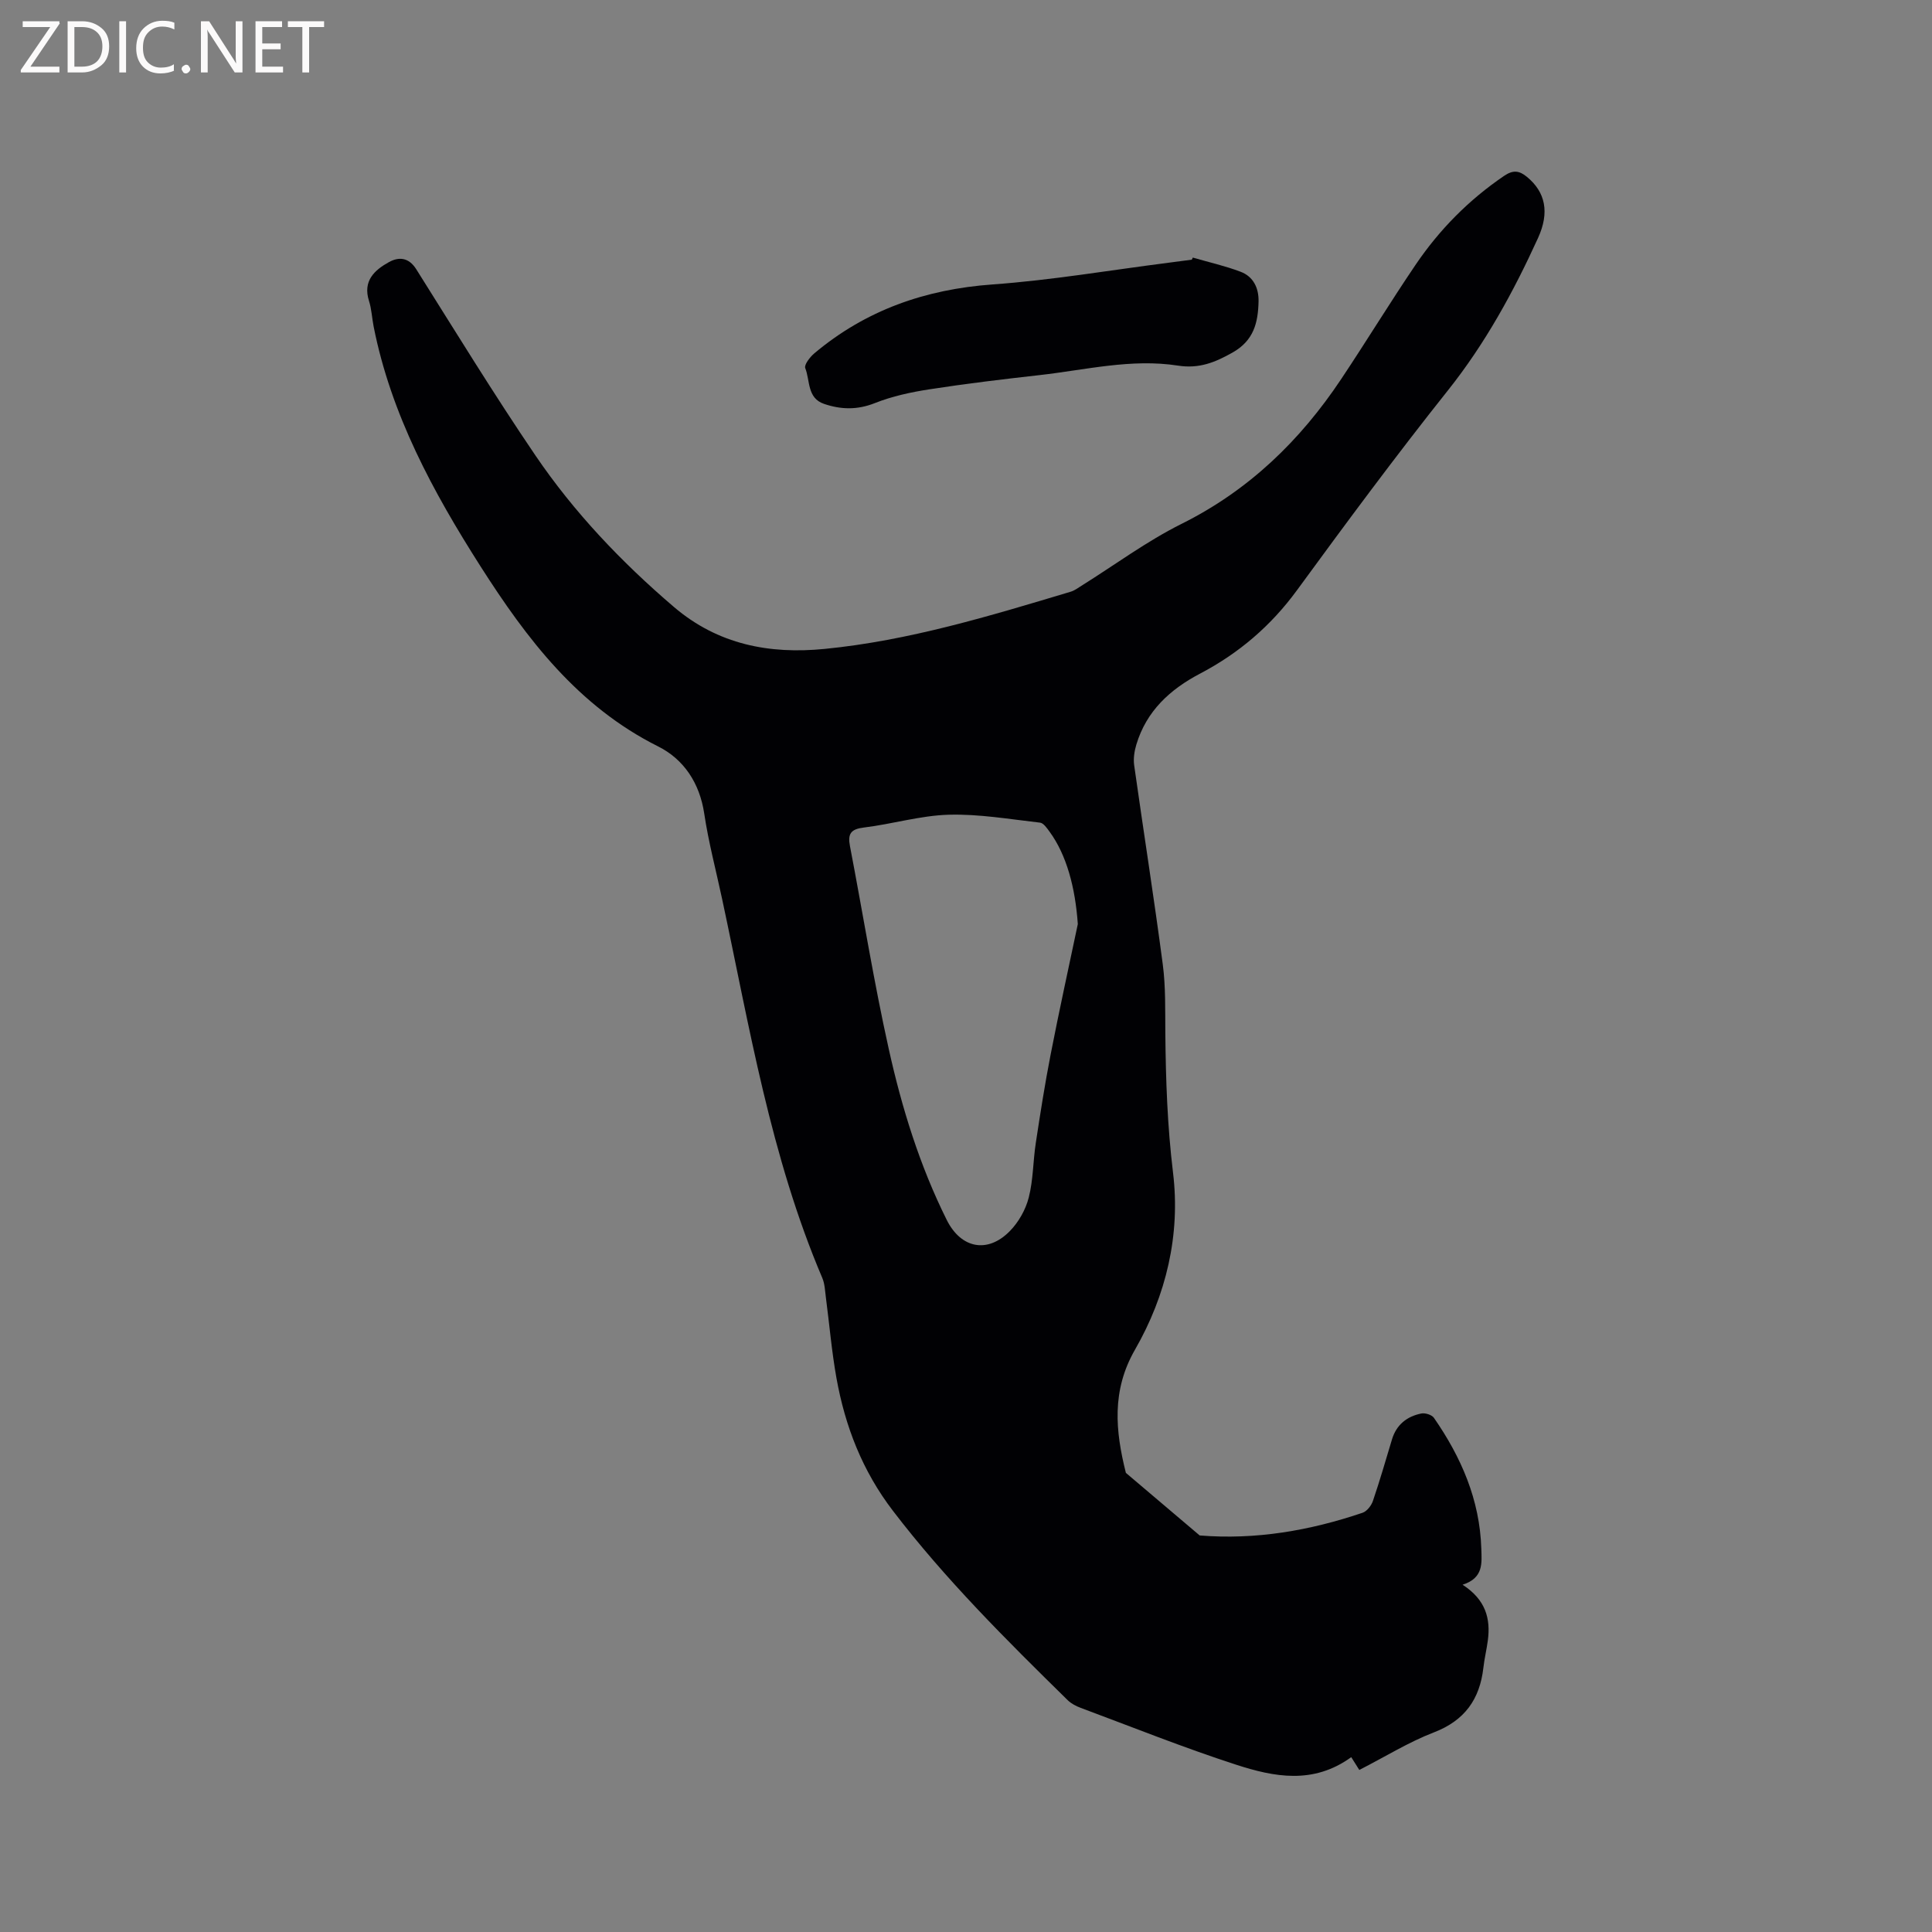 <svg enable-background="new 0 0 400 400" viewBox="0 0 400 400" xmlns="http://www.w3.org/2000/svg"><rect x="0" y="0" width="400" height="400" fill="#808080" stroke="none"/><path d="m302.81 328.1c4.79 3.1 5.83 7.01 5.23 11.54-.25 1.89-.71 3.75-.92 5.64-.75 6.53-3.86 10.94-10.27 13.4-5.2 2-10.02 5.01-15.42 7.77-.52-.82-1.08-1.71-1.67-2.65-7.88 5.71-16 4.1-23.81 1.57-10.86-3.52-21.48-7.78-32.19-11.77-.97-.36-1.97-.88-2.7-1.59-12.71-12.48-25.33-25.01-36.2-39.23-6.32-8.26-9.88-17.45-11.68-27.46-.99-5.52-1.46-11.13-2.19-16.69-.18-1.36-.22-2.81-.74-4.04-10.71-25.15-15.07-51.98-20.74-78.45-1.26-5.9-2.82-11.76-3.71-17.72-.95-6.32-4.25-11.24-9.54-13.88-16.6-8.3-27.2-22.27-36.79-37.31-9.83-15.42-18.5-31.4-22.11-49.61-.35-1.77-.42-3.61-.96-5.31-1.33-4.15 1.13-6.39 4.14-8.05 2.01-1.11 4.07-1.01 5.64 1.48 8.12 12.91 16.1 25.93 24.67 38.55 8.01 11.79 17.8 22.08 28.67 31.37 9.13 7.8 19.81 9.82 31.22 8.69 17.47-1.72 34.22-6.83 50.96-11.85.79-.24 1.49-.78 2.2-1.22 6.9-4.31 13.5-9.22 20.75-12.83 13.92-6.94 24.54-17.23 33.03-29.97 5.23-7.84 10.14-15.9 15.43-23.7 4.92-7.25 11-13.41 18.3-18.37 1.87-1.27 3.14-1.1 4.74.22 3.82 3.15 4.7 7.34 2.29 12.63-5.1 11.19-10.95 21.88-18.69 31.6-10.76 13.51-21.04 27.41-31.24 41.36-5.39 7.37-12.04 13.04-20.04 17.24-6.24 3.27-11.11 7.75-13.2 14.69-.41 1.36-.65 2.91-.45 4.31 1.94 13.74 4.11 27.45 5.92 41.21.62 4.7.48 9.51.53 14.27.09 9.63.42 19.19 1.59 28.82 1.57 12.87-1.41 25.44-7.88 36.69-4.86 8.46-4.06 16.8-1.88 25.49 5.09 4.32 10.18 8.64 15.28 12.96 11.59.94 22.8-1 33.73-4.7.9-.31 1.81-1.48 2.14-2.45 1.43-4.2 2.66-8.47 3.94-12.72.92-3.06 3.09-4.78 6.08-5.38.8-.16 2.18.27 2.61.9 5.65 8.15 9.5 16.98 9.81 27.09.09 2.98.49 6.07-3.88 7.46zm-79.66-136.78c-.53-7.56-2.31-14.28-5.85-19.13-.54-.73-1.25-1.79-1.97-1.87-6.3-.71-12.63-1.82-18.92-1.64-5.87.17-11.68 1.94-17.55 2.65-2.72.33-3.37 1.3-2.89 3.82 2.69 14.01 4.94 28.12 8.04 42.04 2.7 12.18 6.4 24.14 12 35.38 2.95 5.92 8.45 7.01 13.06 2.32 1.82-1.85 3.28-4.44 3.92-6.95.94-3.65.88-7.54 1.46-11.3.93-6.13 1.89-12.26 3.08-18.35 1.75-9.01 3.73-17.98 5.62-26.97z" fill="#010104"/><path d="m246.96 53.33c3.31.96 6.7 1.72 9.91 2.94 2.63 1 3.76 3.37 3.7 6.14-.1 4.36-.96 8.09-5.4 10.59-3.65 2.06-6.94 3.37-11.26 2.7-9.68-1.51-19.19.9-28.75 1.97-7.58.85-15.16 1.76-22.7 2.93-3.84.59-7.74 1.43-11.34 2.86-3.63 1.44-7.01 1.35-10.51.16-3.53-1.2-2.87-4.82-3.89-7.4-.27-.68.96-2.29 1.86-3.05 10.67-8.97 23.01-13.28 36.93-14.28 12.23-.88 24.36-2.96 36.54-4.51 1.57-.2 3.14-.41 4.7-.62.08-.14.15-.29.21-.43z" fill="#010104"/><g fill="#fbfafa"><path d="m12.4 4.8-6.1 9h6v1.2h-8v-.5l6.1-8.9h-5.7v-1.2h7.6v.4z"/><path d="m14 15v-10.6h3c1.6 0 2.9.5 4 1.4s1.6 2.2 1.6 3.8-.5 3-1.6 3.9-2.4 1.5-4 1.5zm1.4-9.4v8.2h1.6c1.3 0 2.4-.4 3.1-1.1s1.1-1.8 1.1-3.1-.4-2.3-1.2-3-1.8-1-3.1-1z"/><path d="m26.1 4.4v10.6h-1.4v-10.6z"/><path d="m36.1 14.6c-.8.4-1.8.6-2.9.6-1.5 0-2.7-.5-3.6-1.4s-1.4-2.2-1.4-3.8c0-1.7.5-3.1 1.5-4.1s2.3-1.6 3.9-1.6c1 0 1.8.1 2.5.4v1.4c-.8-.4-1.6-.6-2.5-.6-1.2 0-2.1.4-2.9 1.2s-1.1 1.8-1.1 3.2c0 1.3.3 2.3 1 3s1.6 1.1 2.7 1.1c1 0 2-.2 2.7-.7v1.3z"/><path d="m37.6 14.3c0-.2.1-.5.3-.6s.4-.3.6-.3c.3 0 .5.1.6.3s.3.4.3.6-.1.4-.3.6-.4.3-.6.3c-.3 0-.5-.1-.6-.3s-.3-.4-.3-.6z"/><path d="m50.2 15h-1.6l-5.3-8.2c-.2-.2-.3-.5-.4-.7 0 .2.1.7.1 1.5v7.4h-1.4v-10.6h1.7l5.2 8.1c.2.4.4.6.4.7 0-.3-.1-.8-.1-1.5v-7.3h1.4z"/><path d="m58.6 15h-5.7v-10.6h5.5v1.2h-4.1v3.4h3.8v1.2h-3.8v3.6h4.3z"/><path d="m67.1 5.6h-3.1v9.4h-1.4v-9.4h-3v-1.2h7.5z"/></g></svg>